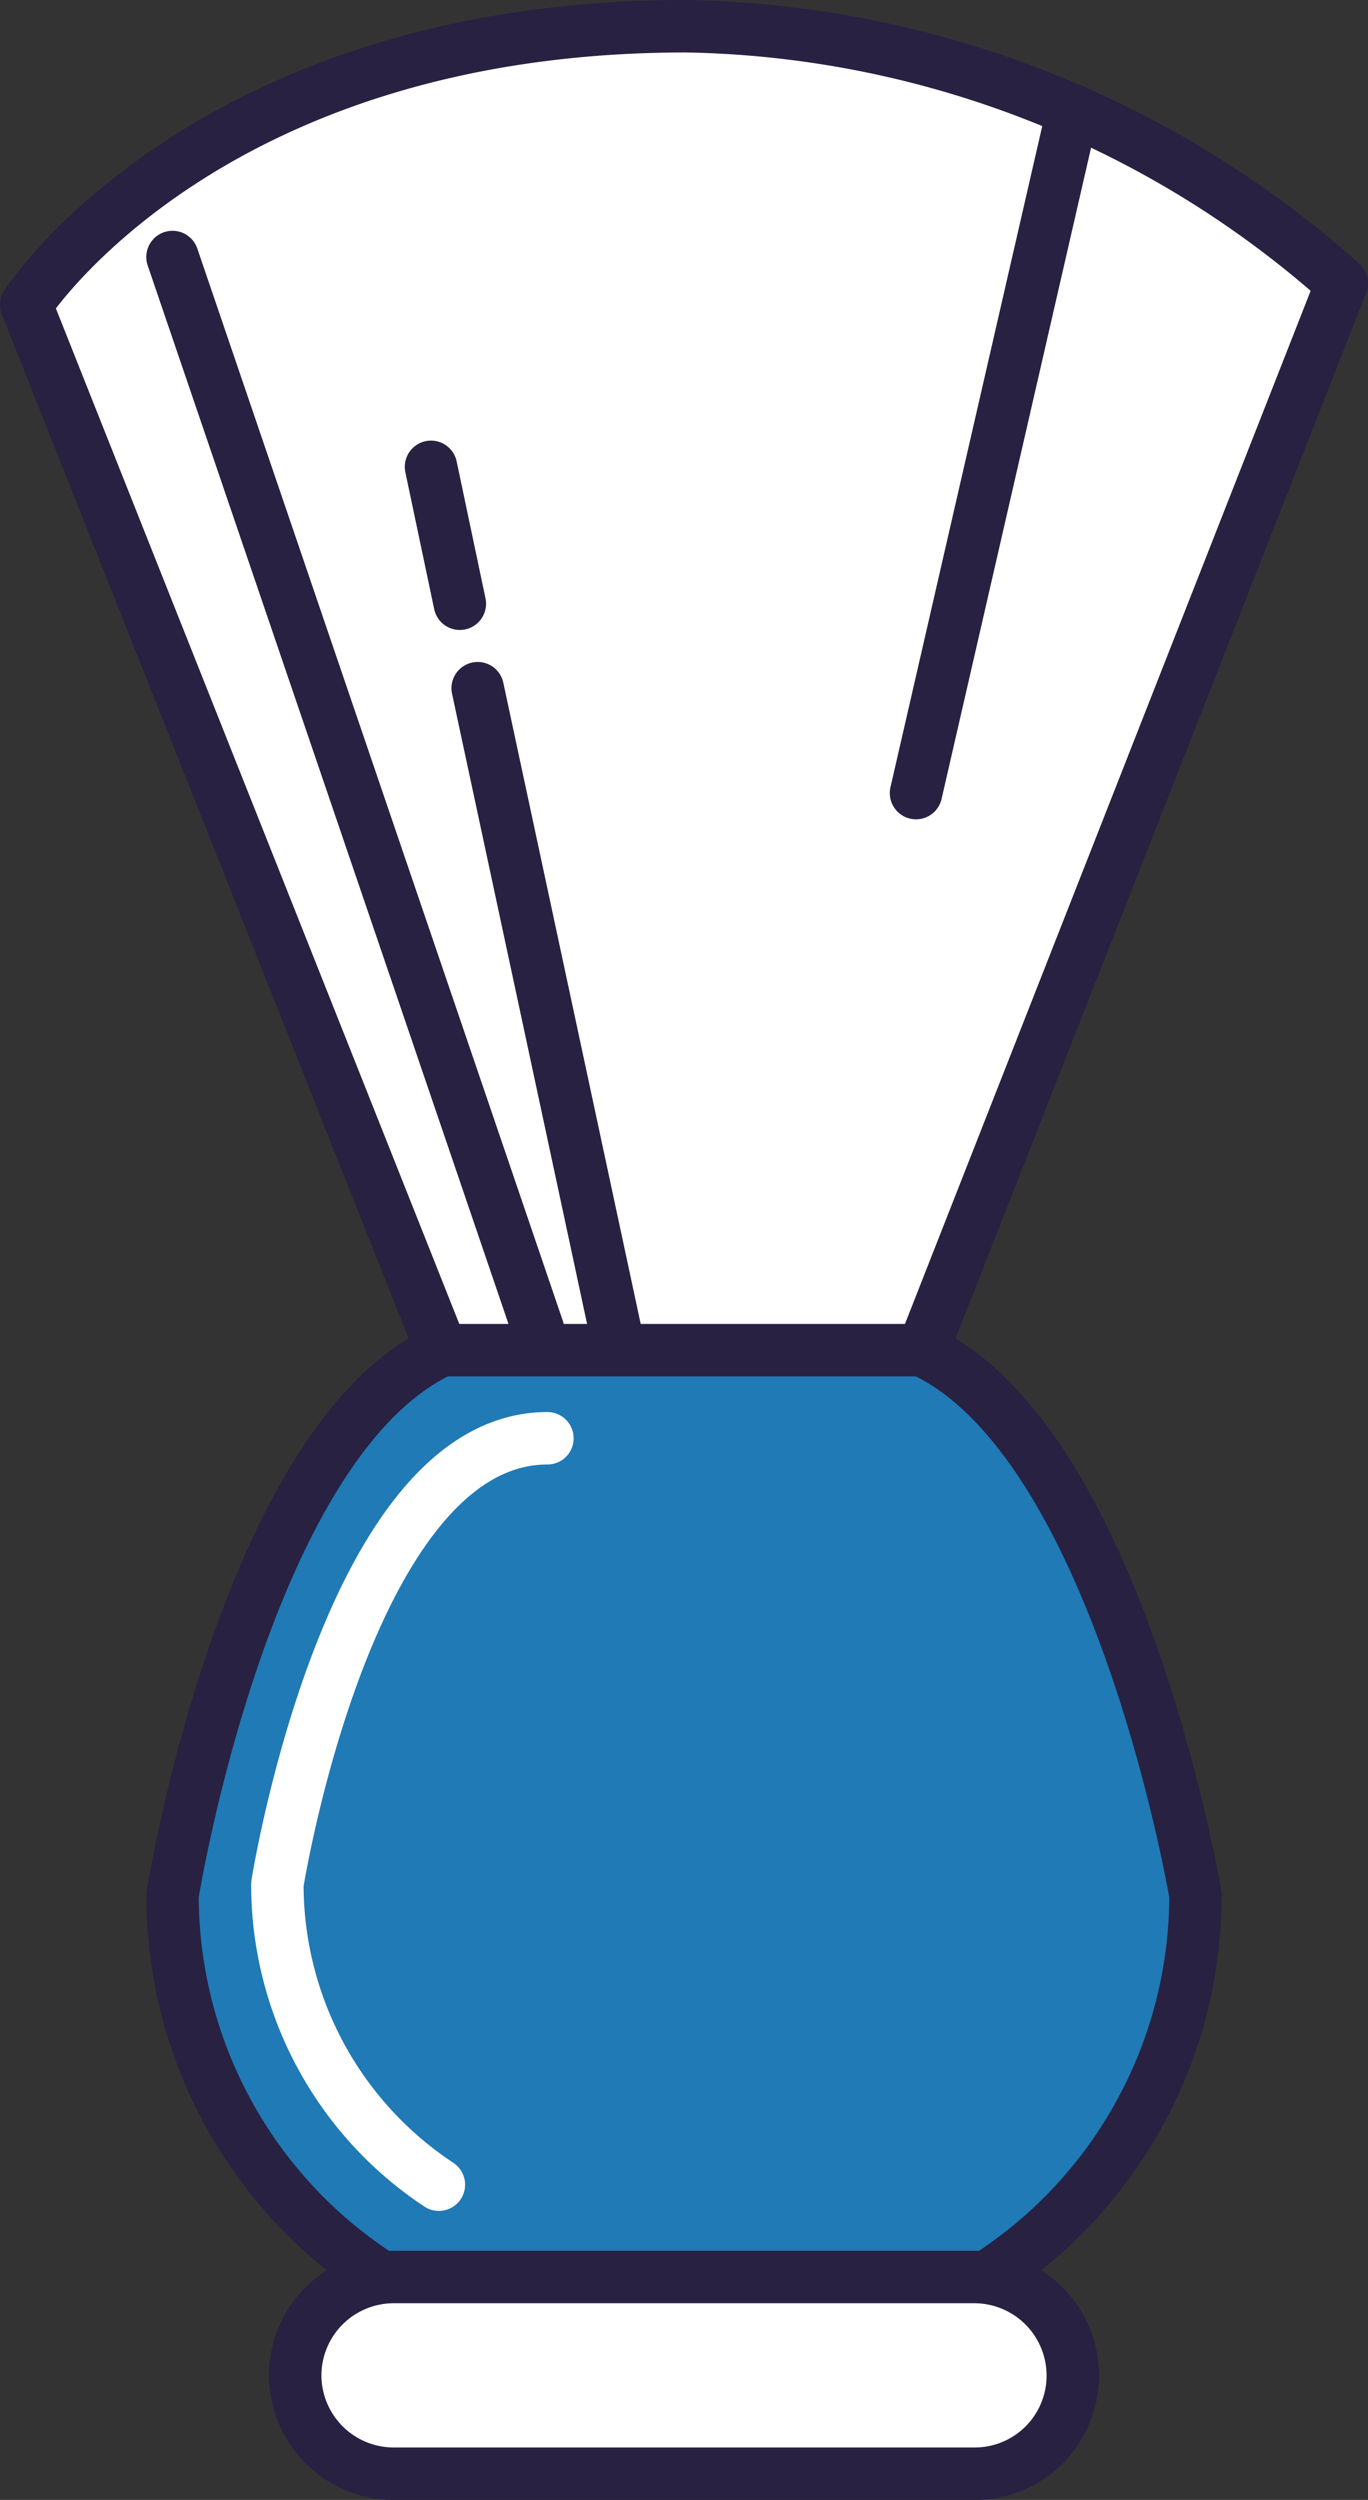 <svg id="Слой_1" data-name="Слой 1" xmlns="http://www.w3.org/2000/svg" viewBox="0 0 26.09 47.66"><rect x="0" y="0" width="26.09" height="47.66" fill="#333333" stroke="none"/><path d="M22.8 36.13a8.65 8.65 0 01-8.65 8.65h-2.21a8.65 8.65 0 01-8.65-8.65S5 25.44 9.77 25.44h6.47c4.76 0 6.56 10.69 6.56 10.69z" stroke-linecap="round" stroke-linejoin="round" stroke="#282142" fill="#1f7ab6"/><path d="M20.46 45.29a1.87 1.87 0 01-1.87 1.87H7.51a1.88 1.88 0 01-1.88-1.87 1.88 1.88 0 011.88-1.88h11.08a1.88 1.88 0 011.87 1.88zM17.6 25.74H8.42L.5 5.81S3.91.5 13.09.5a19.27 19.27 0 0112.5 4.9zm-7.34-.4L3.29 4.9m5.48 6.61L8.22 8.9m3.55 16.63L9.11 13.12M20.46 2.1l-2.99 13.02" stroke="#282142" stroke-linecap="round" stroke-linejoin="round" fill="#fff"/><path d="M8.37 41.65a6.86 6.86 0 01-3.08-5.73s1.35-8.5 5.15-8.5" fill="none" stroke="#fff" stroke-linecap="round" stroke-linejoin="round"/></svg>